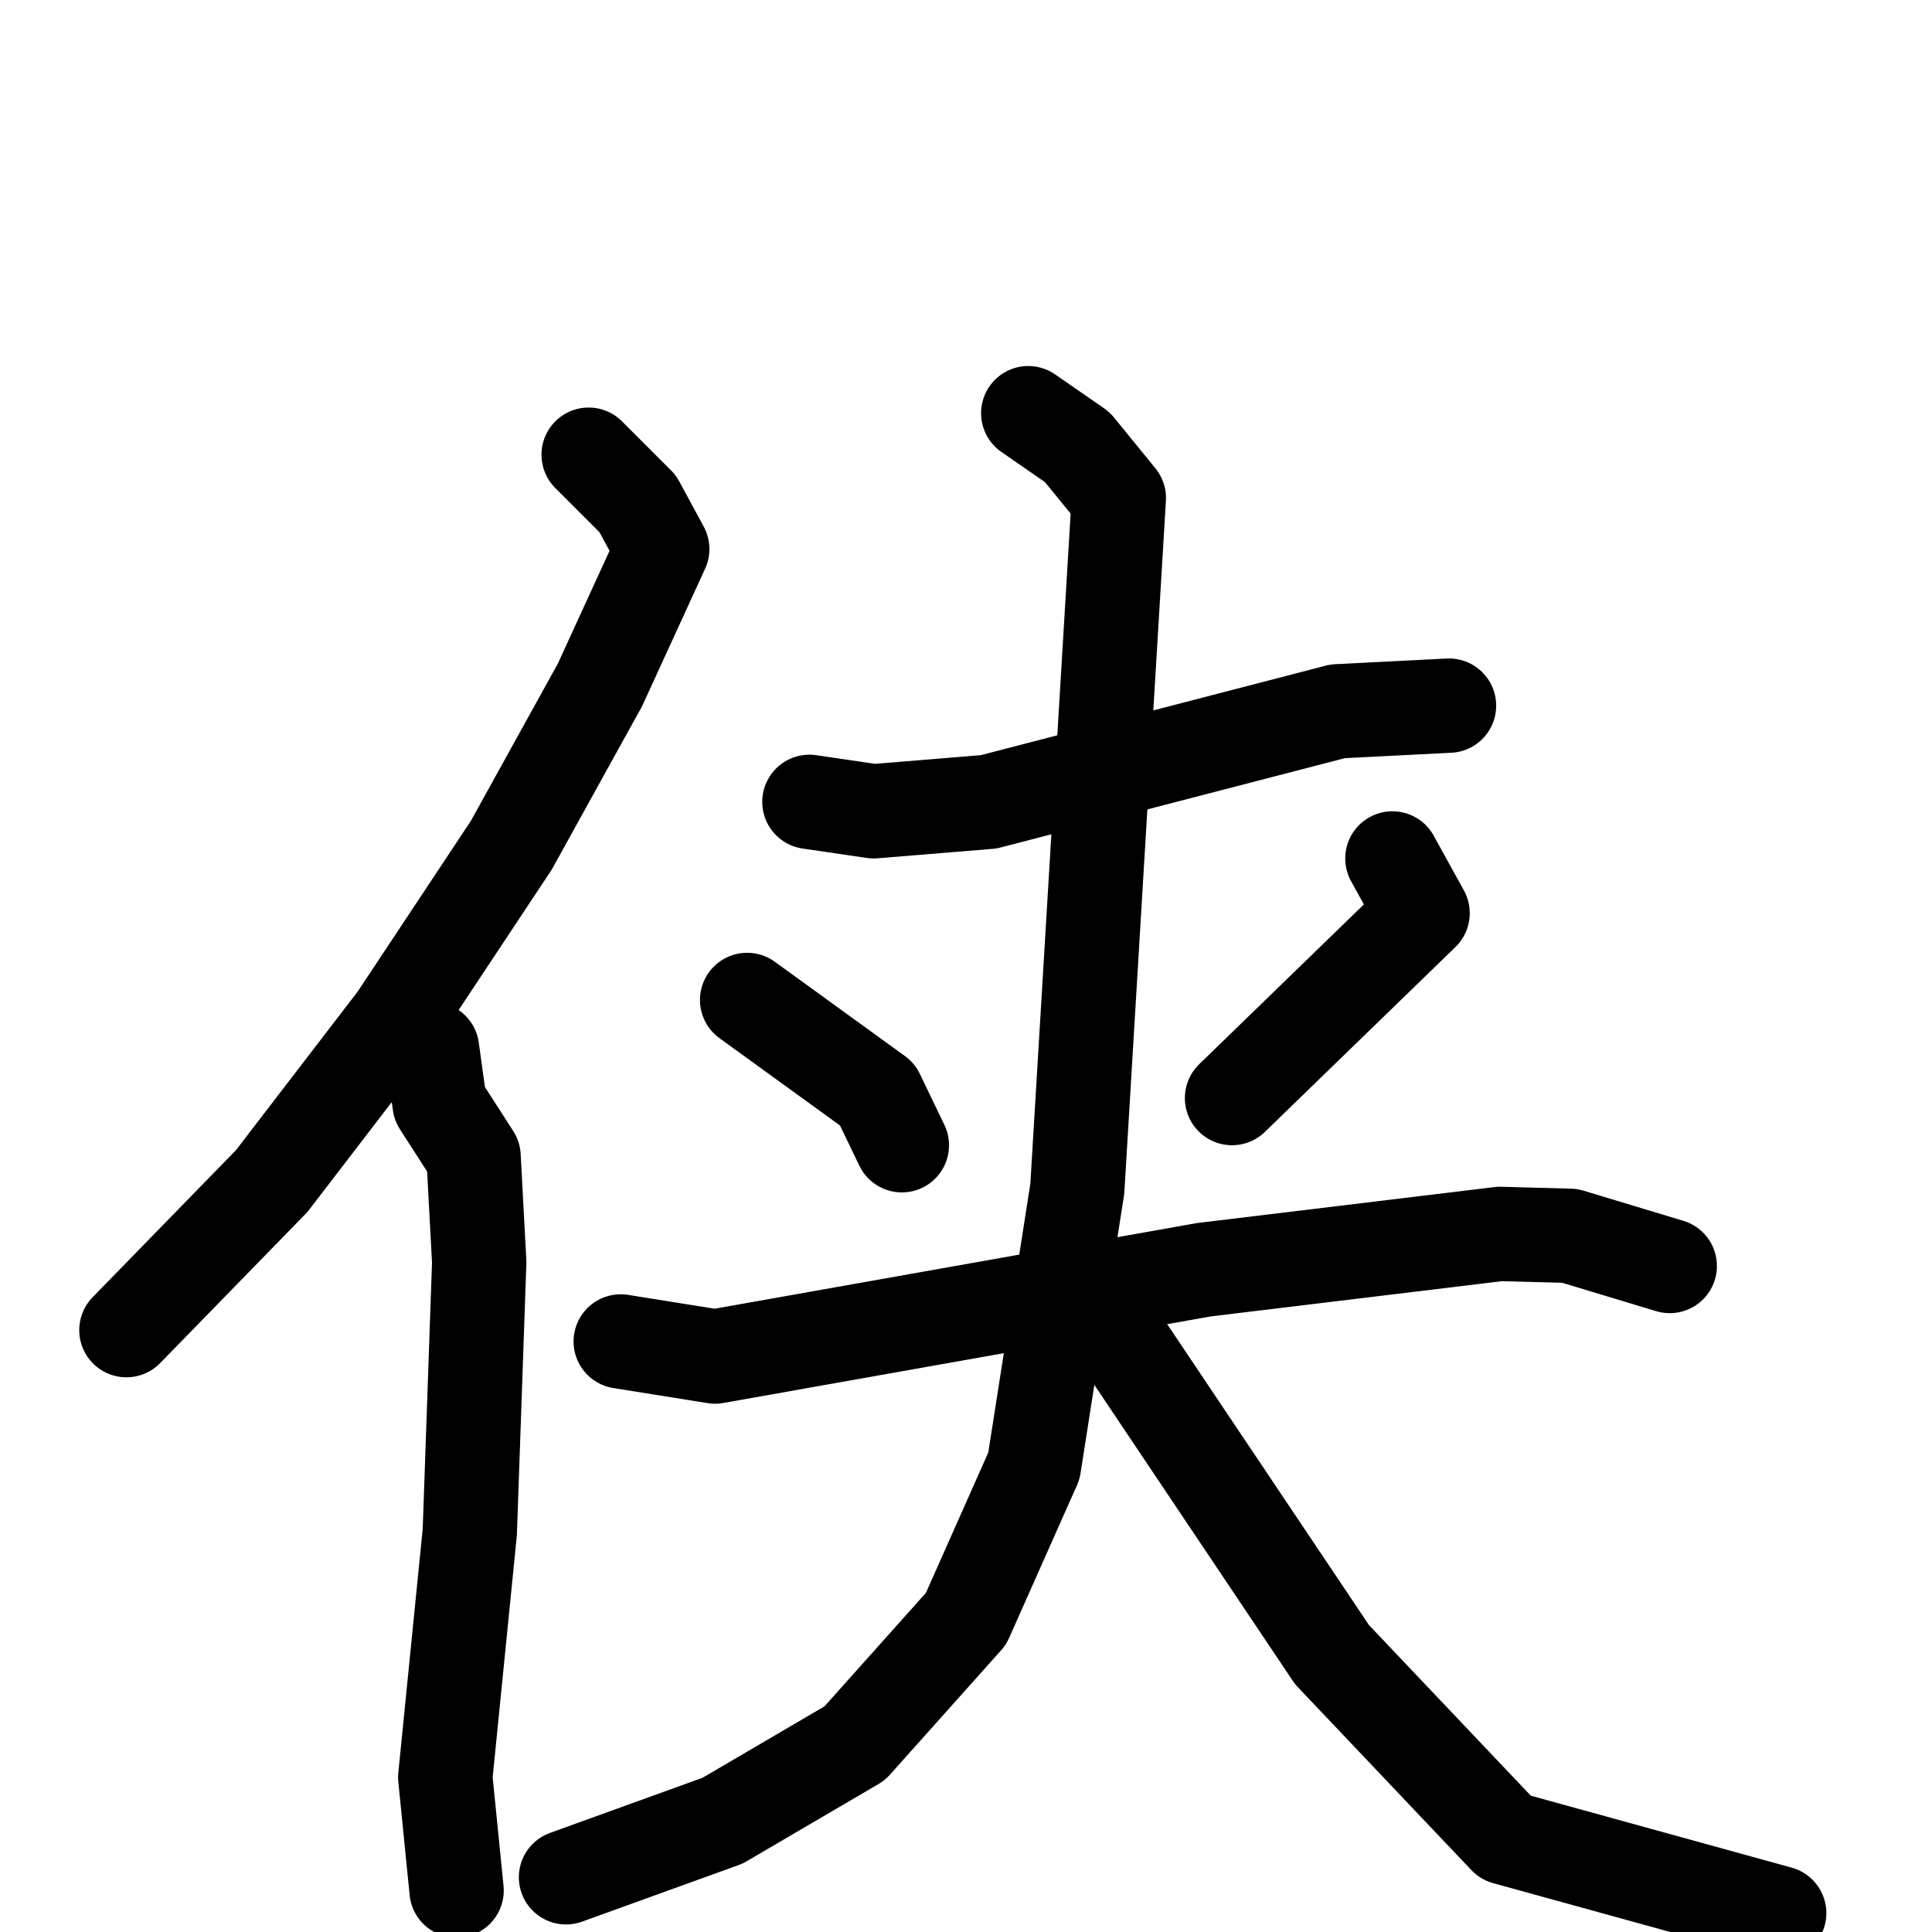 <svg xmlns="http://www.w3.org/2000/svg" viewBox="0 0 1024 1024">
  <g style="fill:none;stroke:#000000;stroke-width:50;stroke-linecap:round;stroke-linejoin:round;" transform="scale(1, 1) translate(0, 0)">
    <path d="M 312.0,241.0 L 338.0,267.0 L 351.0,291.0 L 318.0,363.0 L 271.0,448.0 L 210.0,540.0 L 144.0,626.0 L 67.0,705.0"/>
    <path d="M 229.0,556.0 L 233.0,585.0 L 251.0,613.0 L 254.0,669.0 L 249.0,812.0 L 236.0,942.0 L 242.0,1002.0"/>
    <path d="M 429.0,425.0 L 463.0,430.0 L 524.0,425.0 L 709.0,377.0 L 768.0,374.0"/>
    <path d="M 396.0,530.0 L 465.0,580.0 L 478.0,607.0"/>
    <path d="M 738.0,455.0 L 754.0,484.0 L 653.0,582.0"/>
    <path d="M 329.0,711.0 L 379.0,719.0 L 638.0,673.0 L 795.0,654.0 L 832.0,655.0 L 885.0,671.0"/>
    <path d="M 545.0,219.0 L 571.0,237.0 L 593.0,264.0 L 571.0,630.0 L 548.0,777.0 L 512.0,858.0 L 453.0,924.0 L 383.0,965.0 L 300.0,995.0"/>
    <path d="M 592.0,707.0 L 706.0,877.0 L 798.0,974.0 L 943.0,1014.0"/>
  </g>
</svg>
